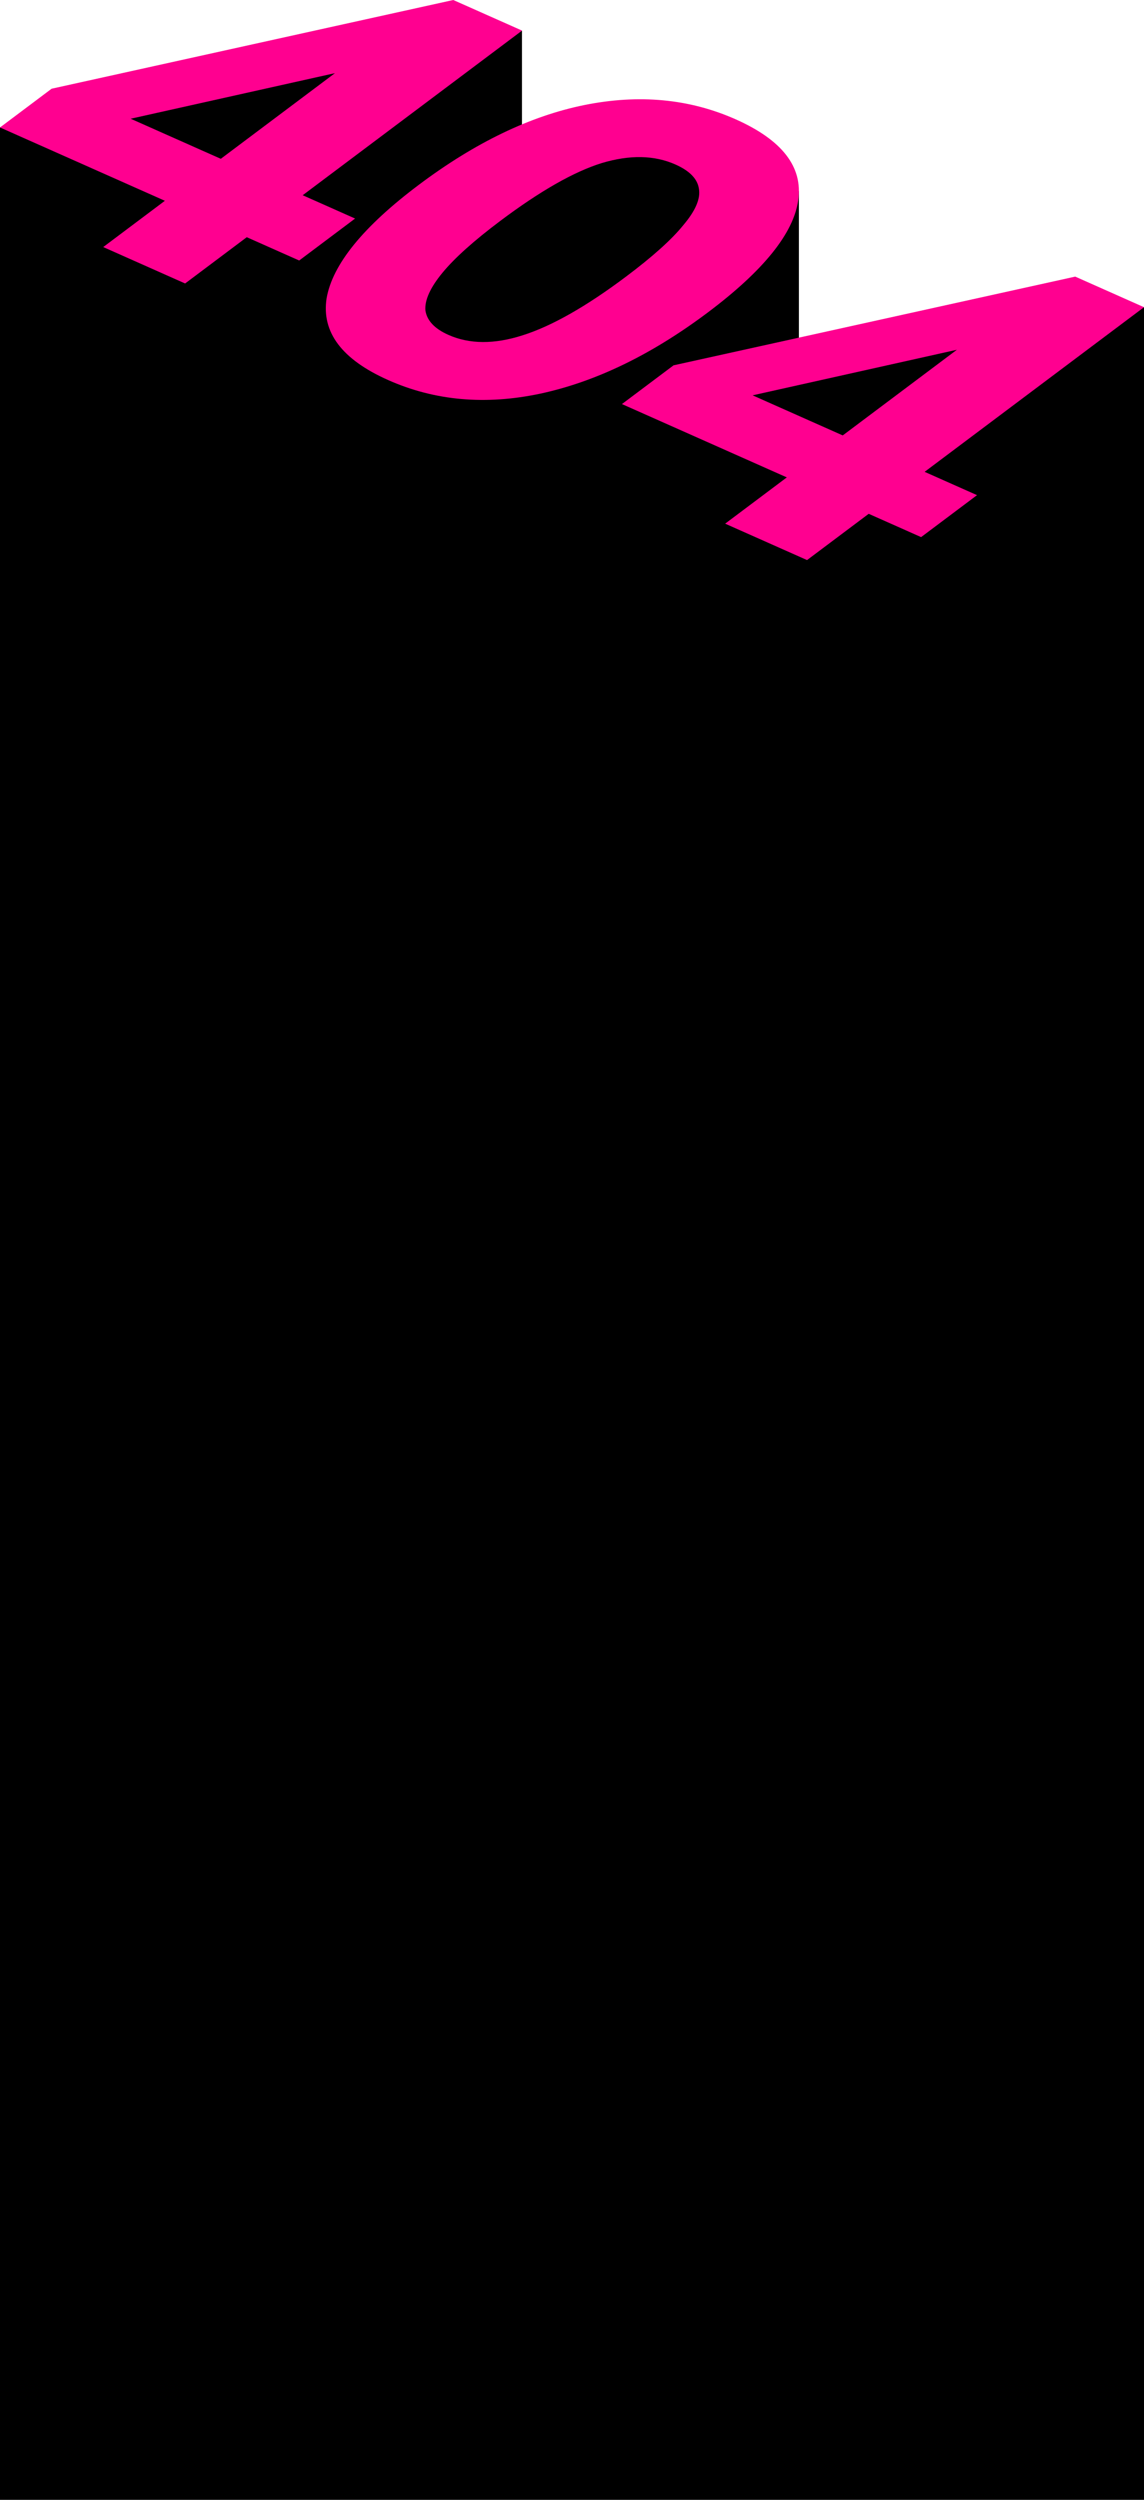 <svg width="335" height="732" viewBox="0 0 335 732" fill="none" xmlns="http://www.w3.org/2000/svg">
<path d="M0 37.322L152.849 8.965V42.422L193.522 36.299L233.945 55.979V102.993L335 89.953V732H0V37.322Z" fill="black"/>
<path d="M30.226 72.342L48.28 58.793L0 37.322L15.115 25.978L132.732 0L152.876 8.958L88.635 57.168L103.983 63.994L87.608 76.283L72.26 69.457L54.206 83.007L30.226 72.342ZM64.655 46.504L103.143 17.62L107.14 19.397L29.242 36.777L34.28 32.995L64.655 46.504Z" fill="#FF0090"/>
<path d="M113.673 111.293C100.138 105.274 94.125 97.303 95.635 87.38C97.345 77.435 106.364 66.335 122.693 54.081C139.114 41.758 155.241 33.986 171.072 30.767C187.103 27.526 201.887 28.915 215.422 34.934C229.064 41.001 235.17 48.902 233.74 58.637C232.404 68.302 223.571 79.262 207.243 91.516C190.821 103.839 174.508 111.751 158.303 115.25C142.192 118.679 127.315 117.36 113.673 111.293ZM131.308 98.059C137.49 100.808 144.732 100.85 153.034 98.186C161.537 95.5 171.619 89.78 183.282 81.027C191.12 75.145 196.725 70.111 200.098 65.923C203.671 61.713 205.192 58.152 204.66 55.239C204.235 52.374 201.944 50.017 197.788 48.168C191.606 45.419 184.404 45.283 176.181 47.76C168.065 50.284 158.176 55.922 146.513 64.675C138.769 70.487 133.117 75.556 129.557 79.884C125.997 84.211 124.337 87.877 124.575 90.883C125.014 93.866 127.258 96.258 131.308 98.059Z" fill="#FF0090"/>
<path d="M212.35 153.337L230.405 139.788L182.124 118.316L197.24 106.973L314.857 80.995L335 89.953L270.76 138.163L286.107 144.988L269.732 157.277L254.385 150.452L236.33 164.001L212.35 153.337ZM246.78 127.499L285.268 98.615L289.264 100.392L211.366 117.771L216.405 113.99L246.78 127.499Z" fill="#FF0090"/>
</svg>
